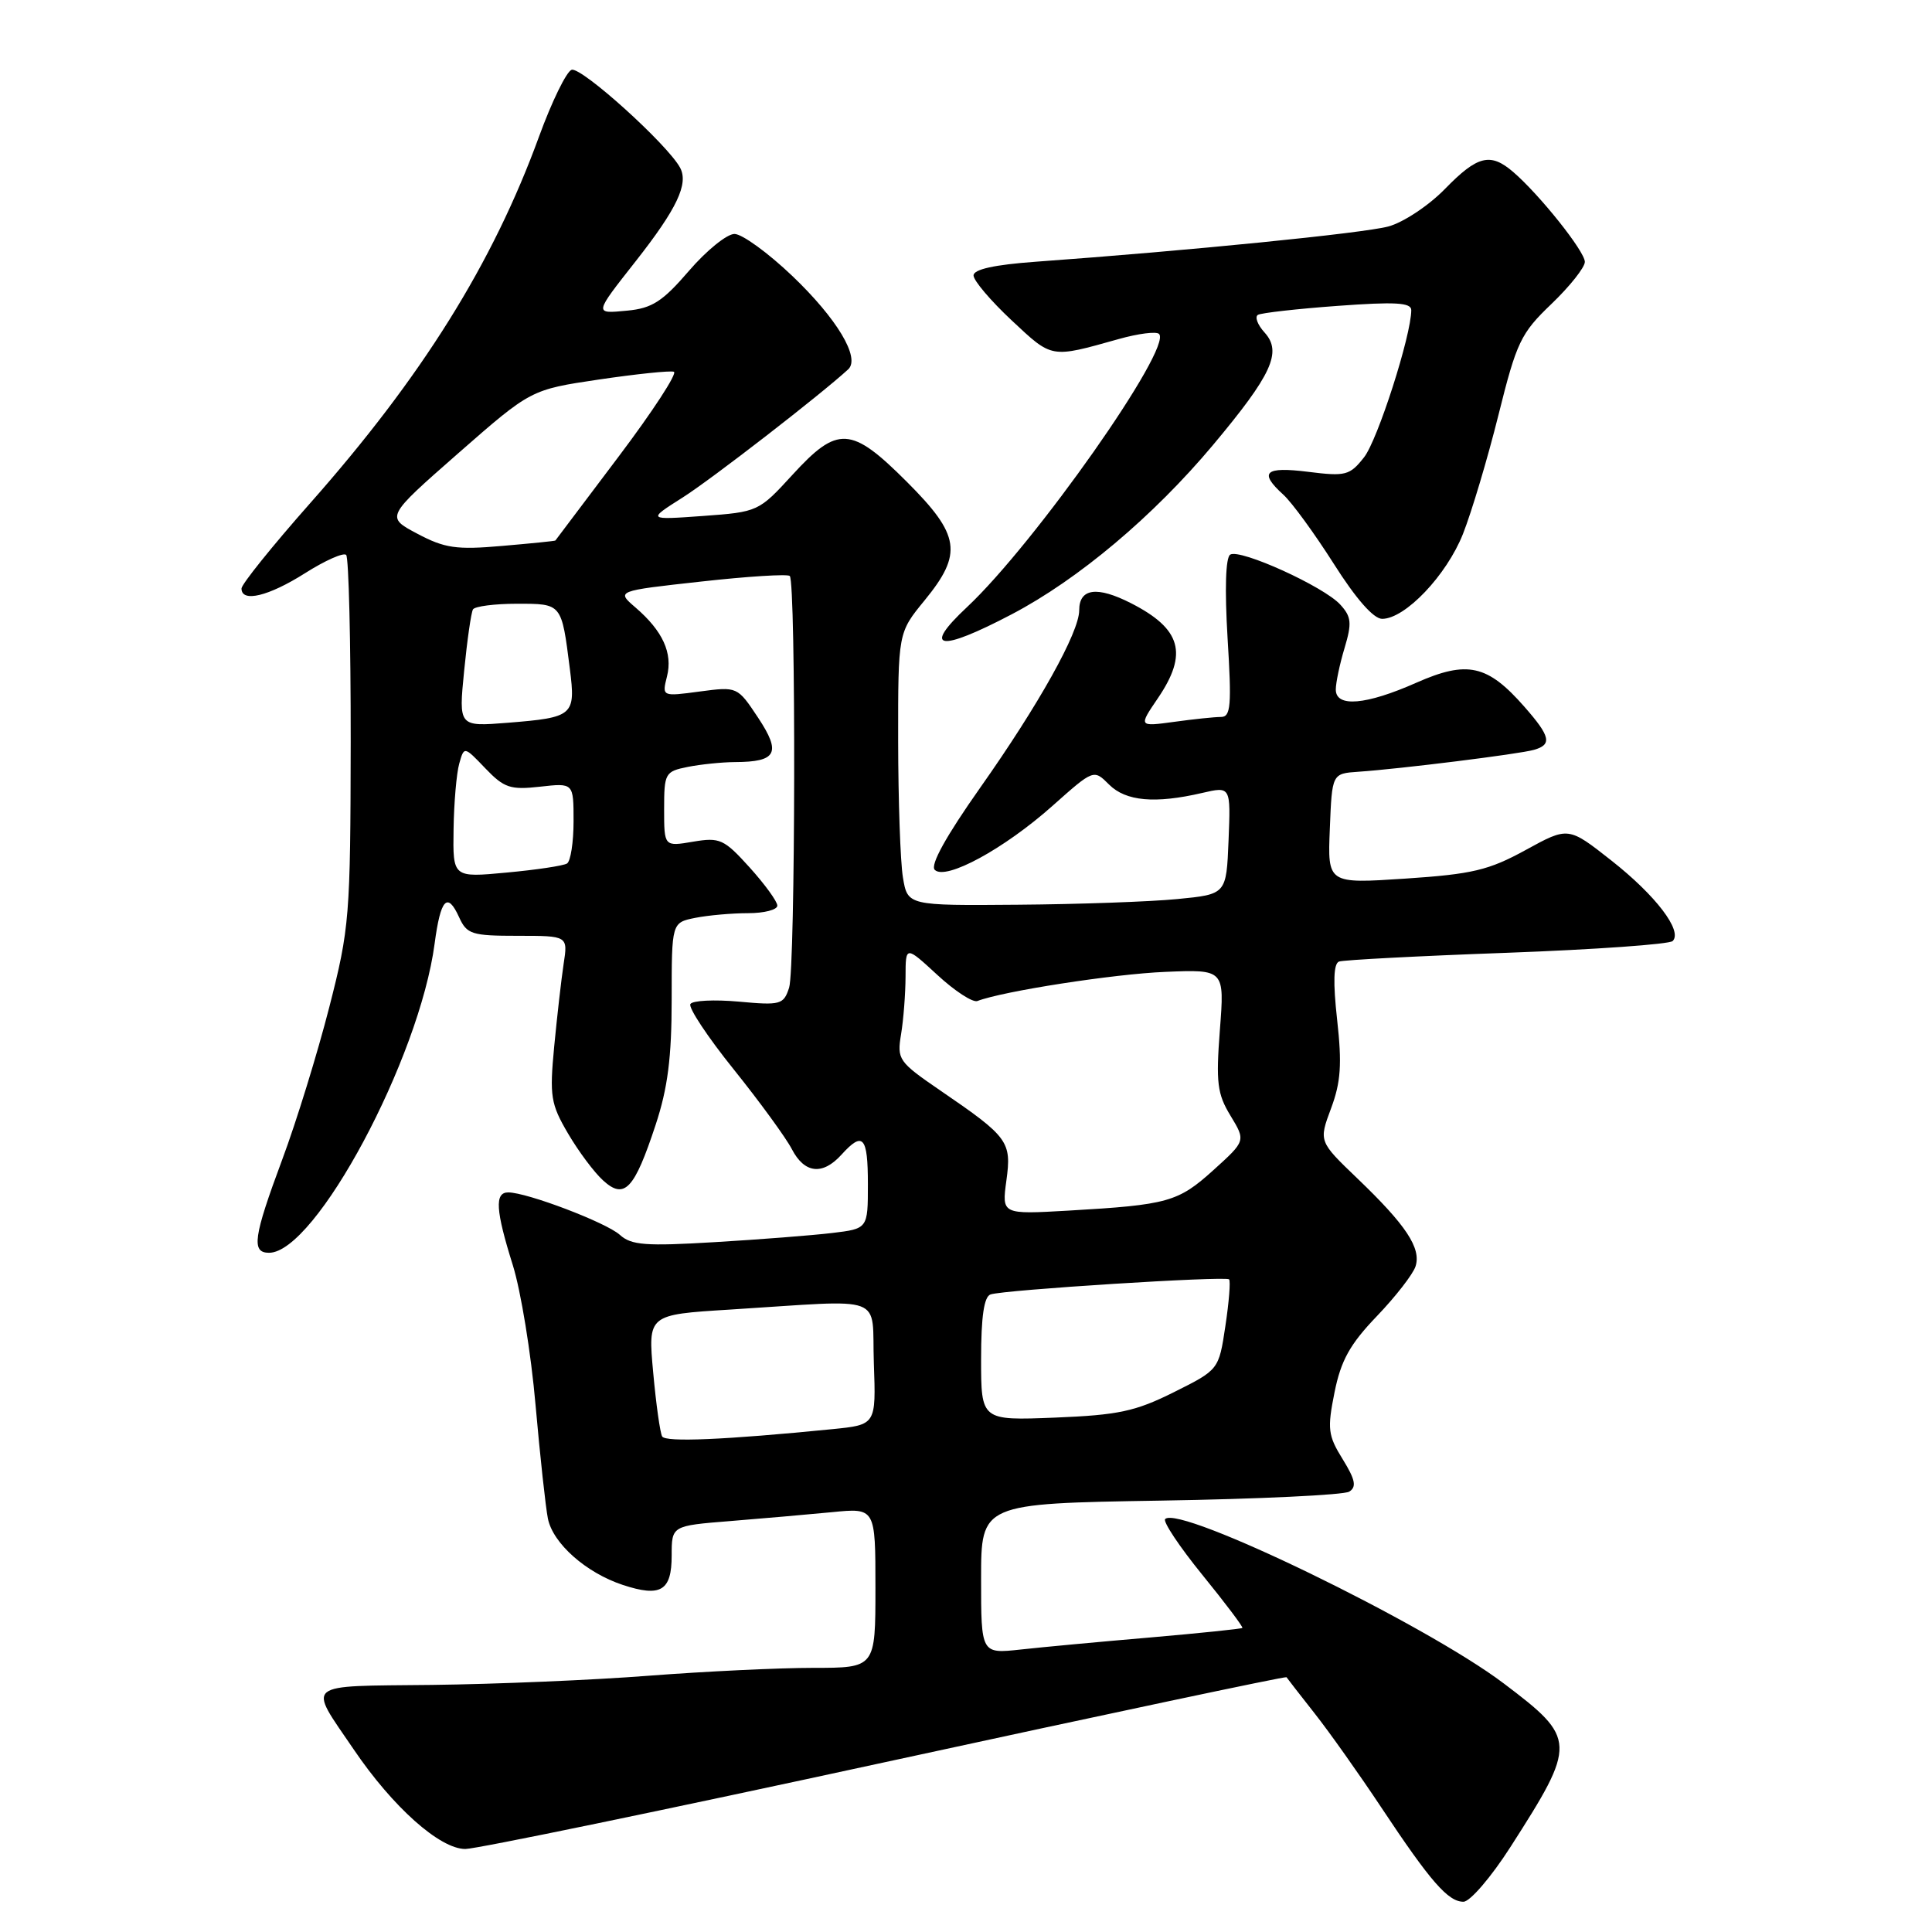 <?xml version="1.0" encoding="UTF-8" standalone="no"?>
<!DOCTYPE svg PUBLIC "-//W3C//DTD SVG 1.1//EN" "http://www.w3.org/Graphics/SVG/1.1/DTD/svg11.dtd" >
<svg xmlns="http://www.w3.org/2000/svg" xmlns:xlink="http://www.w3.org/1999/xlink" version="1.1" viewBox="0 0 256 256">
 <g >
 <path fill="currentColor"
d=" M 200.14 244.74 C 208.96 230.98 208.94 230.38 199.25 223.06 C 188.82 215.17 156.29 199.38 154.39 201.28 C 154.06 201.60 156.28 204.94 159.32 208.68 C 162.36 212.42 164.75 215.59 164.62 215.71 C 164.50 215.83 159.02 216.40 152.45 216.97 C 145.88 217.53 138.14 218.25 135.25 218.57 C 130.00 219.14 130.00 219.14 130.00 209.19 C 130.00 199.23 130.00 199.23 153.75 198.84 C 166.81 198.63 178.08 198.09 178.78 197.65 C 179.78 197.02 179.59 196.07 177.91 193.35 C 175.96 190.21 175.86 189.33 176.83 184.50 C 177.68 180.27 178.86 178.13 182.44 174.40 C 184.93 171.80 187.24 168.83 187.57 167.79 C 188.33 165.38 186.31 162.33 179.87 156.16 C 174.74 151.24 174.74 151.24 176.37 146.87 C 177.67 143.39 177.83 141.00 177.18 135.15 C 176.62 130.13 176.70 127.68 177.43 127.41 C 178.02 127.20 188.03 126.67 199.68 126.25 C 211.33 125.82 221.22 125.12 221.64 124.69 C 222.98 123.35 219.41 118.66 213.51 114.02 C 207.81 109.53 207.81 109.53 202.16 112.63 C 197.27 115.31 195.10 115.83 186.21 116.42 C 175.91 117.10 175.91 117.10 176.21 109.80 C 176.50 102.50 176.50 102.50 180.00 102.26 C 185.47 101.89 201.31 99.92 203.25 99.36 C 205.69 98.67 205.45 97.59 202.00 93.66 C 197.10 88.07 194.43 87.48 187.68 90.46 C 180.98 93.43 177.00 93.76 177.00 91.37 C 177.00 90.47 177.52 87.99 178.16 85.87 C 179.15 82.56 179.07 81.73 177.60 80.12 C 175.44 77.73 164.32 72.68 163.01 73.49 C 162.40 73.87 162.27 78.06 162.66 84.55 C 163.21 93.49 163.09 95.00 161.79 95.00 C 160.96 95.00 158.16 95.29 155.57 95.65 C 150.86 96.29 150.86 96.29 153.43 92.51 C 157.45 86.59 156.53 83.33 149.87 79.93 C 145.36 77.63 143.00 77.95 143.00 80.87 C 143.00 83.78 137.66 93.35 129.87 104.39 C 125.36 110.79 123.23 114.63 123.86 115.26 C 125.30 116.70 133.06 112.48 139.46 106.78 C 144.92 101.92 144.92 101.92 146.96 103.96 C 149.17 106.17 153.05 106.52 159.29 105.07 C 163.08 104.19 163.08 104.19 162.79 111.35 C 162.50 118.50 162.50 118.50 156.00 119.13 C 152.43 119.48 142.92 119.82 134.88 119.88 C 120.26 120.00 120.26 120.00 119.64 116.25 C 119.30 114.19 119.02 106.05 119.01 98.17 C 119.00 83.84 119.00 83.84 122.50 79.57 C 127.60 73.34 127.24 70.92 120.16 63.84 C 112.78 56.46 111.00 56.36 105.00 62.92 C 100.54 67.79 100.44 67.84 93.13 68.37 C 85.76 68.90 85.76 68.90 90.46 65.92 C 94.28 63.50 108.74 52.30 112.39 48.94 C 114.03 47.43 110.91 42.22 104.98 36.56 C 101.77 33.50 98.33 31.00 97.32 31.00 C 96.32 31.00 93.60 33.20 91.29 35.89 C 87.80 39.95 86.40 40.85 83.12 41.16 C 78.69 41.58 78.67 41.69 84.26 34.58 C 89.69 27.67 91.26 24.36 90.12 22.23 C 88.48 19.16 77.03 8.82 75.74 9.25 C 75.06 9.48 73.12 13.45 71.43 18.08 C 65.30 34.90 55.92 49.93 41.05 66.73 C 36.07 72.36 32.00 77.43 32.00 77.98 C 32.00 79.88 35.59 79.01 40.42 75.95 C 43.07 74.27 45.52 73.18 45.87 73.53 C 46.21 73.88 46.48 85.04 46.47 98.33 C 46.43 121.49 46.32 122.96 43.62 133.50 C 42.07 139.55 39.28 148.61 37.40 153.64 C 33.57 163.93 33.28 166.00 35.65 166.00 C 41.80 166.00 55.57 140.29 57.59 125.03 C 58.38 119.09 59.28 118.12 60.83 121.53 C 61.86 123.80 62.51 124.00 68.61 124.00 C 75.26 124.00 75.26 124.00 74.68 127.75 C 74.37 129.81 73.81 134.74 73.43 138.70 C 72.81 145.26 72.97 146.28 75.27 150.20 C 76.66 152.57 78.75 155.37 79.93 156.43 C 82.75 158.99 84.05 157.61 86.87 149.06 C 88.48 144.19 89.00 140.13 89.00 132.43 C 89.00 122.25 89.00 122.25 92.13 121.62 C 93.84 121.28 96.99 121.00 99.13 121.00 C 101.26 121.00 103.00 120.55 103.00 120.00 C 103.00 119.45 101.35 117.18 99.33 114.94 C 95.93 111.18 95.38 110.93 91.83 111.53 C 88.00 112.18 88.00 112.18 88.00 107.21 C 88.00 102.45 88.13 102.22 91.13 101.62 C 92.84 101.28 95.66 100.99 97.38 100.98 C 102.92 100.96 103.54 99.77 100.46 95.11 C 97.71 90.97 97.71 90.97 92.71 91.63 C 87.71 92.30 87.71 92.30 88.38 89.63 C 89.16 86.53 87.82 83.61 84.21 80.50 C 81.65 78.30 81.65 78.30 92.90 77.06 C 99.08 76.37 104.37 76.04 104.65 76.32 C 105.48 77.15 105.40 128.32 104.56 130.88 C 103.83 133.12 103.43 133.23 97.89 132.72 C 94.65 132.43 91.76 132.57 91.48 133.04 C 91.19 133.51 93.77 137.41 97.23 141.71 C 100.68 146.01 104.14 150.76 104.92 152.26 C 106.60 155.50 108.99 155.77 111.50 153.00 C 114.35 149.85 115.00 150.58 115.00 156.91 C 115.00 162.81 115.00 162.81 110.25 163.38 C 107.64 163.69 100.65 164.24 94.71 164.59 C 85.57 165.14 83.65 165.00 82.14 163.63 C 80.34 162.00 69.83 158.00 67.34 158.00 C 65.52 158.00 65.67 160.37 67.95 167.64 C 69.01 171.02 70.37 179.34 70.96 186.14 C 71.56 192.94 72.30 199.73 72.60 201.22 C 73.26 204.51 77.65 208.40 82.52 210.01 C 87.56 211.67 89.00 210.80 89.00 206.12 C 89.00 202.17 89.00 202.17 96.75 201.55 C 101.01 201.21 107.09 200.67 110.25 200.37 C 116.00 199.80 116.00 199.80 116.00 210.40 C 116.00 221.00 116.00 221.00 107.75 221.00 C 103.21 221.00 93.42 221.47 86.00 222.04 C 78.58 222.62 65.63 223.16 57.23 223.26 C 39.99 223.45 40.76 222.82 46.87 231.81 C 52.06 239.46 58.28 245.00 61.66 245.00 C 63.12 245.00 88.16 239.82 117.31 233.49 C 146.46 227.16 170.38 222.09 170.47 222.24 C 170.56 222.38 172.22 224.53 174.17 227.00 C 176.12 229.47 180.11 235.10 183.03 239.50 C 189.56 249.34 191.89 252.00 193.92 251.99 C 194.79 251.98 197.59 248.72 200.14 244.74 Z  M 134.09 81.38 C 142.89 76.76 152.80 68.42 160.71 58.99 C 168.53 49.65 169.91 46.66 167.57 44.07 C 166.63 43.04 166.24 41.98 166.68 41.72 C 167.13 41.46 171.89 40.92 177.25 40.53 C 184.86 39.97 187.00 40.09 187.00 41.09 C 187.00 44.43 182.55 58.31 180.74 60.60 C 178.85 63.00 178.30 63.14 173.35 62.52 C 167.59 61.80 166.76 62.56 170.05 65.55 C 171.18 66.57 174.18 70.69 176.73 74.70 C 179.66 79.33 182.00 82.00 183.14 82.00 C 186.19 82.00 191.67 76.24 193.85 70.75 C 194.99 67.86 197.11 60.78 198.55 55.00 C 200.96 45.32 201.50 44.17 205.58 40.27 C 208.01 37.94 210.00 35.43 210.00 34.70 C 210.00 33.31 204.00 25.79 200.50 22.78 C 197.48 20.19 195.78 20.61 191.48 25.02 C 189.32 27.24 185.94 29.48 183.96 30.01 C 180.67 30.90 157.48 33.22 137.25 34.68 C 131.74 35.08 129.00 35.69 129.00 36.50 C 129.00 37.18 131.28 39.86 134.07 42.47 C 139.47 47.52 139.17 47.47 148.22 44.93 C 150.81 44.20 153.23 43.89 153.58 44.25 C 155.39 46.06 137.14 72.00 128.14 80.44 C 122.11 86.08 124.44 86.45 134.09 81.38 Z  M 87.74 190.34 C 87.47 189.88 86.93 186.06 86.55 181.85 C 85.85 174.20 85.85 174.20 96.67 173.53 C 117.82 172.21 115.46 171.33 115.79 180.65 C 116.08 188.79 116.08 188.79 110.29 189.37 C 95.99 190.79 88.20 191.12 87.74 190.34 Z  M 130.00 180.08 C 130.00 174.46 130.39 171.81 131.25 171.52 C 133.03 170.91 162.40 169.06 162.86 169.52 C 163.07 169.74 162.85 172.52 162.37 175.70 C 161.50 181.50 161.50 181.50 155.55 184.47 C 150.44 187.02 148.20 187.50 139.80 187.84 C 130.00 188.23 130.00 188.23 130.00 180.08 Z  M 133.35 156.44 C 134.06 151.27 133.63 150.67 124.63 144.52 C 119.04 140.69 118.84 140.40 119.40 137.02 C 119.72 135.08 119.98 131.66 119.99 129.40 C 120.00 125.31 120.00 125.31 124.20 129.18 C 126.51 131.32 128.90 132.87 129.51 132.64 C 132.88 131.34 147.57 129.06 154.38 128.78 C 162.26 128.45 162.26 128.45 161.64 136.48 C 161.11 143.46 161.29 144.95 163.05 147.84 C 165.07 151.17 165.07 151.17 160.79 155.04 C 156.11 159.27 154.77 159.65 141.62 160.41 C 132.74 160.92 132.74 160.92 133.35 156.44 Z  M 60.10 109.89 C 60.15 106.38 60.49 102.46 60.85 101.19 C 61.50 98.87 61.50 98.87 64.31 101.81 C 66.80 104.41 67.63 104.68 71.56 104.24 C 76.00 103.74 76.00 103.74 76.00 108.81 C 76.00 111.60 75.61 114.13 75.13 114.42 C 74.64 114.72 71.04 115.26 67.13 115.62 C 60.00 116.29 60.00 116.29 60.10 109.89 Z  M 61.50 88.90 C 61.90 84.83 62.43 81.16 62.67 80.75 C 62.92 80.34 65.54 80.00 68.49 80.00 C 74.48 80.00 74.40 79.90 75.51 88.64 C 76.29 94.82 76.00 95.07 67.28 95.77 C 60.77 96.29 60.77 96.29 61.50 88.90 Z  M 55.30 70.72 C 51.10 68.50 51.10 68.50 60.72 60.06 C 70.34 51.63 70.34 51.63 79.35 50.29 C 84.31 49.56 88.78 49.09 89.29 49.26 C 89.80 49.43 86.49 54.51 81.94 60.54 C 77.39 66.57 73.63 71.55 73.59 71.62 C 73.54 71.69 70.35 72.01 66.50 72.34 C 60.47 72.87 58.92 72.64 55.30 70.72 Z "/>
</g>
</svg>
